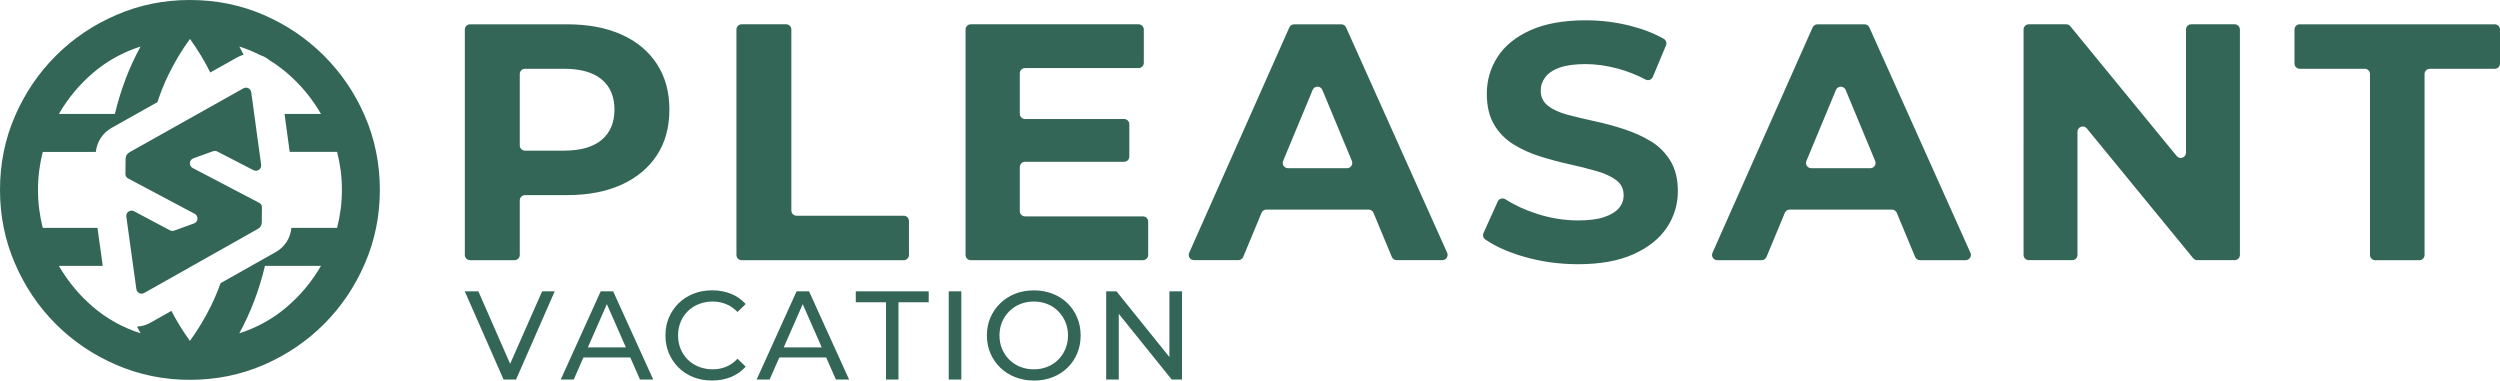 <?xml version="1.0" encoding="UTF-8"?><svg id="b" xmlns="http://www.w3.org/2000/svg" width="1428.95" height="217.51" viewBox="0 0 1428.95 217.51"><g id="c"><path d="m355.25,19.76c-8.73-3.92-19.13-5.87-31.2-5.87h-55.36c-1.66,0-3,1.34-3,3v128.82c0,1.66,1.34,3,3,3h25.4c1.66,0,3-1.34,3-3v-31.18c0-1.66,1.34-3,3-3h23.97c12.07,0,22.47-1.99,31.2-5.97,8.73-3.98,15.47-9.6,20.22-16.85,4.75-7.25,7.13-15.95,7.13-26.1s-2.38-18.68-7.13-26c-4.75-7.32-11.49-12.93-20.22-16.85Zm-11.36,60.19c-4.88,4.11-12.07,6.16-21.57,6.16h-22.23c-1.66,0-3-1.34-3-3v-40.8c0-1.66,1.34-3,3-3h22.23c9.5,0,16.69,2.02,21.57,6.07,4.88,4.04,7.32,9.79,7.32,17.24s-2.44,13.23-7.32,17.33Zm108.43-63.06v103.4c0,1.66,1.34,3,3,3h61.22c1.66,0,3,1.34,3,3v19.43c0,1.66-1.34,3-3,3h-92.61c-1.66,0-3-1.34-3-3V16.88c0-1.66,1.34-3,3-3h25.4c1.66,0,3,1.34,3,3Zm130.58,78.58v25.2c0,1.66,1.34,3,3,3h67.38c1.66,0,3,1.34,3,3v19.04c0,1.66-1.34,3-3,3h-98.39c-1.66,0-3-1.34-3-3V16.88c0-1.66,1.34-3,3-3h95.89c1.66,0,3,1.34,3,3v19.04c0,1.66-1.34,3-3,3h-64.88c-1.66,0-3,1.34-3,3v23.09c0,1.66,1.34,3,3,3h56.6c1.66,0,3,1.34,3,3v18.46c0,1.66-1.34,3-3,3h-56.6c-1.66,0-3,1.34-3,3ZM736.95,15.67l-57.23,128.82c-.88,1.98.57,4.21,2.74,4.21h25.36c1.21,0,2.3-.73,2.77-1.85l10.48-25.2c.46-1.12,1.56-1.85,2.77-1.85h58.45c1.21,0,2.3.73,2.77,1.85l10.48,25.2c.46,1.12,1.56,1.85,2.77,1.85h26.11c2.17,0,3.62-2.24,2.74-4.22l-57.78-128.82c-.48-1.08-1.55-1.77-2.74-1.77h-26.93c-1.18,0-2.26.7-2.74,1.78Zm-3.54,76.31l16.88-40.59c1.02-2.46,4.51-2.46,5.54,0l16.88,40.59c.82,1.97-.63,4.15-2.77,4.15h-33.76c-2.14,0-3.59-2.17-2.77-4.15Zm221.29-.18c2.89,4.69,4.33,10.5,4.33,17.43,0,7.58-2.09,14.51-6.26,20.8-4.17,6.29-10.5,11.36-18.97,15.21-8.47,3.85-19.07,5.78-31.78,5.78-10.79,0-21.16-1.45-31.1-4.33-8.87-2.58-16.19-5.84-21.94-9.79-1.2-.82-1.62-2.38-1.03-3.71l8.12-18c.76-1.68,2.83-2.26,4.39-1.27,5.03,3.22,10.86,5.93,17.5,8.12,7.96,2.63,15.99,3.95,24.07,3.95,6.16,0,11.14-.64,14.93-1.93,3.79-1.28,6.58-2.98,8.38-5.1,1.8-2.12,2.7-4.59,2.7-7.42,0-3.59-1.42-6.45-4.24-8.57-2.83-2.12-6.58-3.85-11.27-5.2-4.69-1.35-9.79-2.63-15.31-3.85-5.52-1.22-11.07-2.7-16.66-4.43-5.58-1.73-10.72-4.04-15.41-6.93-4.69-2.89-8.41-6.67-11.17-11.36-2.76-4.69-4.14-10.56-4.14-17.62,0-7.7,2.05-14.73,6.16-21.09,4.11-6.36,10.37-11.43,18.78-15.21,8.41-3.79,18.97-5.68,31.68-5.68,8.47,0,16.85,1.03,25.13,3.08,7.27,1.81,13.73,4.3,19.37,7.5,1.32.75,1.87,2.37,1.29,3.77l-7.53,18.02c-.68,1.62-2.59,2.31-4.15,1.49-5.14-2.69-10.41-4.77-15.82-6.23-6.42-1.73-12.58-2.6-18.49-2.6s-11.11.67-14.83,2.02c-3.73,1.35-6.45,3.18-8.19,5.49s-2.6,4.88-2.6,7.7c0,3.6,1.41,6.49,4.24,8.67,2.82,2.18,6.55,3.88,11.17,5.1,4.62,1.22,9.76,2.44,15.41,3.66,5.65,1.22,11.23,2.73,16.76,4.53,5.52,1.8,10.59,4.08,15.21,6.84,4.62,2.76,8.38,6.48,11.27,11.17Zm81.35-76.12l-57.23,128.82c-.88,1.98.57,4.21,2.74,4.21h25.36c1.21,0,2.3-.73,2.77-1.85l10.48-25.2c.46-1.12,1.56-1.85,2.77-1.85h58.45c1.21,0,2.3.73,2.77,1.85l10.48,25.2c.46,1.12,1.56,1.85,2.77,1.85h26.11c2.17,0,3.62-2.24,2.74-4.22l-57.78-128.82c-.48-1.08-1.55-1.77-2.74-1.77h-26.93c-1.18,0-2.26.7-2.74,1.78Zm-3.54,76.31l16.88-40.59c1.02-2.46,4.51-2.46,5.54,0l16.88,40.59c.82,1.97-.63,4.15-2.77,4.15h-33.76c-2.14,0-3.59-2.17-2.77-4.15Zm216.96-4.69V16.88c0-1.66,1.34-3,3-3h24.82c1.66,0,3,1.34,3,3v128.82c0,1.66-1.34,3-3,3h-21.39c-.9,0-1.75-.4-2.32-1.1l-60.81-74.2c-1.78-2.18-5.32-.92-5.32,1.9v70.4c0,1.66-1.34,3-3,3h-24.82c-1.66,0-3-1.34-3-3V16.88c0-1.66,1.34-3,3-3h21.39c.9,0,1.75.4,2.32,1.1l60.81,74.2c1.78,2.18,5.32.92,5.32-1.9Zm65.01-73.4h111.49c1.66,0,3,1.34,3,3v19.43c0,1.66-1.34,3-3,3h-37.14c-1.66,0-3,1.34-3,3v103.4c0,1.66-1.34,3-3,3h-25.2c-1.66,0-3-1.34-3-3V42.31c0-1.66-1.34-3-3-3h-37.14c-1.66,0-3-1.34-3-3v-19.43c0-1.66,1.34-3,3-3ZM76.62,173.47s-.03-.01-.05-.02c.02,0,.03.01.05.02Zm.63.16s-.09-.01-.13-.02c.04,0,.08.01.13.02Zm-1.1-.38s-.08-.04-.11-.06c.04.02.07.04.11.06Zm-.56-.39s.02.02.03.03c0,0-.02-.02-.03-.03Zm-.35-.35s-.06-.07-.08-.1c.03.03.06.07.08.1Zm2.55,1.16s-.01,0-.02,0c-.02,0-.04,0-.05,0,.02,0,.05,0,.07,0Zm-2.93-1.7s0-.01,0-.02c0,0,0,.01,0,.02Zm133.71-105.62c-5.7-13.12-13.48-24.61-23.34-34.47-9.86-9.86-21.35-17.64-34.47-23.34C137.64,2.85,123.57,0,108.55,0s-28.86,2.85-42.06,8.55c-13.21,5.7-24.74,13.48-34.6,23.34s-17.64,21.35-23.34,34.47S0,93.54,0,108.55s2.85,28.86,8.55,42.06c5.7,13.21,13.48,24.74,23.34,34.6,9.86,9.86,21.39,17.64,34.6,23.34,13.21,5.7,27.23,8.55,42.06,8.55s29.08-2.85,42.2-8.55c13.12-5.7,24.61-13.48,34.47-23.34,9.86-9.86,17.64-21.39,23.34-34.6,5.7-13.21,8.55-27.23,8.55-42.06s-2.85-29.08-8.55-42.2ZM53.33,41.52c7.87-6.69,16.87-11.67,27-14.93-3.26,5.97-6.11,12.17-8.55,18.59-2.44,6.42-4.48,13.07-6.11,19.95h-32.02c5.25-9.05,11.81-16.92,19.68-23.61Zm110.45,134.06c-7.87,6.69-16.87,11.67-27,14.93,3.26-5.97,6.11-12.17,8.55-18.59s4.48-13.07,6.11-19.95h32.02c-5.25,9.05-11.81,16.92-19.68,23.61Zm30.94-56.04c-.45,3.53-1.13,7.1-2.04,10.72h-26.15c-.5,5.89-3.82,11.01-9.1,13.92l-31.36,17.68c-1.56,4.36-3.32,8.58-5.3,12.64-3.44,7.06-7.51,13.84-12.21,20.35-3.99-5.52-7.52-11.24-10.59-17.15l-12.18,6.86c-2.29,1.29-4.86,2-7.47,2.09.66,1.29,1.32,2.58,2.02,3.85-10.13-3.26-19.13-8.23-27-14.93s-14.43-14.56-19.68-23.61h25.07l-3.01-21.71h-31.28c-.9-3.62-1.58-7.19-2.04-10.72s-.68-7.19-.68-10.99.23-7.46.68-10.99c.45-3.53,1.13-7.1,2.04-10.72h30.34c.59-5.78,3.89-10.84,9.02-13.74l26.17-14.69c1.81-5.5,3.93-10.77,6.39-15.81,3.44-7.06,7.51-13.84,12.21-20.35,4.45,6.15,8.32,12.55,11.63,19.19l15.46-8.68c1.13-.64,2.34-1.13,3.58-1.48-.79-1.58-1.61-3.15-2.45-4.7,4.16,1.34,8.12,2.98,11.9,4.9,2.02.66,3.88,1.7,5.48,3.05,3.38,2.07,6.59,4.4,9.63,6.98,7.87,6.69,14.43,14.56,19.68,23.61h-20.85l2.96,21.71h27.11c.9,3.62,1.58,7.19,2.04,10.72.45,3.53.68,7.19.68,10.99s-.23,7.46-.68,10.99Zm-115.85,53.93s.09-.03.14-.05c-.05.02-.09.03-.14.05Zm-.26.09c-.06.01-.11.02-.17.03.06-.01.11-.02.17-.03Zm-.58.09c.06,0,.12,0,.17-.01-.06,0-.12,0-.17.01Zm-3.39-2.18s-.03-.09-.05-.13c.01.05.03.09.05.13Zm74.99-44.33l.08-8.74c0-1.02-.55-1.96-1.46-2.43l-38.11-19.94c-2.33-1.22-2.1-4.63.37-5.52l11.26-4.08c.79-.29,1.67-.23,2.42.16l20.69,10.68c2.18,1.12,4.71-.67,4.38-3.1l-5.66-41.45c-.29-2.11-2.62-3.27-4.48-2.23l-65.09,36.53c-1.43.81-2.21,2.15-2.25,3.76l-.08,8.74c0,1.01.55,1.95,1.44,2.43l38.13,20.25c2.31,1.23,2.08,4.62-.39,5.51l-11.3,4.1c-.8.29-1.69.23-2.45-.17l-20.52-10.9c-2.18-1.16-4.75.64-4.41,3.09l5.74,41.41c.29,2.11,2.62,3.27,4.48,2.22l64.95-36.61c1.45-.79,2.25-2.13,2.25-3.74v.04Zm167.43,39.39l-22.1,50.4h-7.13l-22.17-50.4h7.77l18.15,41.43,18.28-41.43h7.2Zm33.41,0h-7.13l-22.82,50.4h7.41l5.54-12.6h26.8l5.54,12.6h7.56l-22.9-50.4Zm-14.47,32.04l10.87-24.73,10.87,24.73h-21.74Zm70.99,18.93c-3.84,0-7.38-.64-10.62-1.91-3.24-1.27-6.05-3.07-8.42-5.4-2.38-2.33-4.24-5.05-5.58-8.17-1.34-3.12-2.02-6.55-2.02-10.3s.67-7.17,2.02-10.3c1.34-3.12,3.22-5.84,5.62-8.17,2.4-2.33,5.22-4.13,8.46-5.4,3.24-1.27,6.78-1.91,10.62-1.91s7.48.66,10.76,1.98c3.29,1.32,6.08,3.28,8.39,5.87l-4.68,4.54c-1.92-2.02-4.08-3.52-6.48-4.5-2.4-.98-4.97-1.48-7.7-1.48s-5.46.48-7.88,1.44c-2.42.96-4.53,2.3-6.3,4.03-1.78,1.73-3.16,3.78-4.14,6.16-.98,2.38-1.48,4.96-1.48,7.74s.49,5.36,1.48,7.74c.98,2.38,2.36,4.43,4.14,6.16,1.77,1.73,3.88,3.07,6.3,4.03,2.42.96,5.05,1.44,7.88,1.44s5.3-.49,7.7-1.48c2.4-.98,4.56-2.51,6.48-4.57l4.68,4.54c-2.3,2.59-5.1,4.56-8.39,5.9-3.29,1.34-6.9,2.02-10.84,2.02Zm55.44-50.97h-7.13l-22.82,50.4h7.41l5.54-12.6h26.8l5.54,12.6h7.56l-22.9-50.4Zm-14.47,32.04l10.87-24.73,10.87,24.73h-21.74Zm58.46,18.36v-44.14h-17.28v-6.26h41.69v6.26h-17.28v44.14h-7.13Zm35.85,0v-50.4h7.2v50.4h-7.2Zm48.67.58c-3.84,0-7.4-.65-10.69-1.94-3.29-1.3-6.13-3.11-8.53-5.44-2.4-2.33-4.27-5.05-5.62-8.17s-2.02-6.53-2.02-10.22.67-7.1,2.02-10.22,3.22-5.84,5.62-8.17c2.4-2.33,5.23-4.14,8.5-5.44,3.26-1.3,6.84-1.94,10.73-1.94s7.39.64,10.66,1.91c3.26,1.27,6.1,3.07,8.5,5.4,2.4,2.33,4.26,5.06,5.58,8.21,1.32,3.14,1.98,6.56,1.98,10.26s-.66,7.18-1.98,10.3c-1.32,3.12-3.18,5.84-5.58,8.17-2.4,2.33-5.23,4.13-8.5,5.4-3.26,1.27-6.82,1.91-10.66,1.91Zm-.07-6.41c2.83,0,5.44-.48,7.81-1.44,2.38-.96,4.44-2.31,6.19-4.07s3.12-3.8,4.1-6.16c.98-2.35,1.48-4.92,1.48-7.7s-.49-5.34-1.48-7.67c-.98-2.33-2.35-4.38-4.1-6.16-1.75-1.77-3.82-3.14-6.19-4.1-2.38-.96-4.98-1.44-7.81-1.44s-5.36.48-7.74,1.44c-2.38.96-4.45,2.33-6.23,4.1s-3.16,3.83-4.14,6.16c-.98,2.33-1.48,4.88-1.48,7.67s.49,5.35,1.48,7.7c.98,2.35,2.36,4.4,4.14,6.16,1.77,1.75,3.85,3.11,6.23,4.07,2.38.96,4.96,1.44,7.74,1.44Zm84.74-44.57v50.4h-5.9l-30.24-37.55v37.55h-7.2v-50.4h5.9l30.24,37.55v-37.55h7.2Z" fill="#336657" stroke-width="0"/></g></svg>